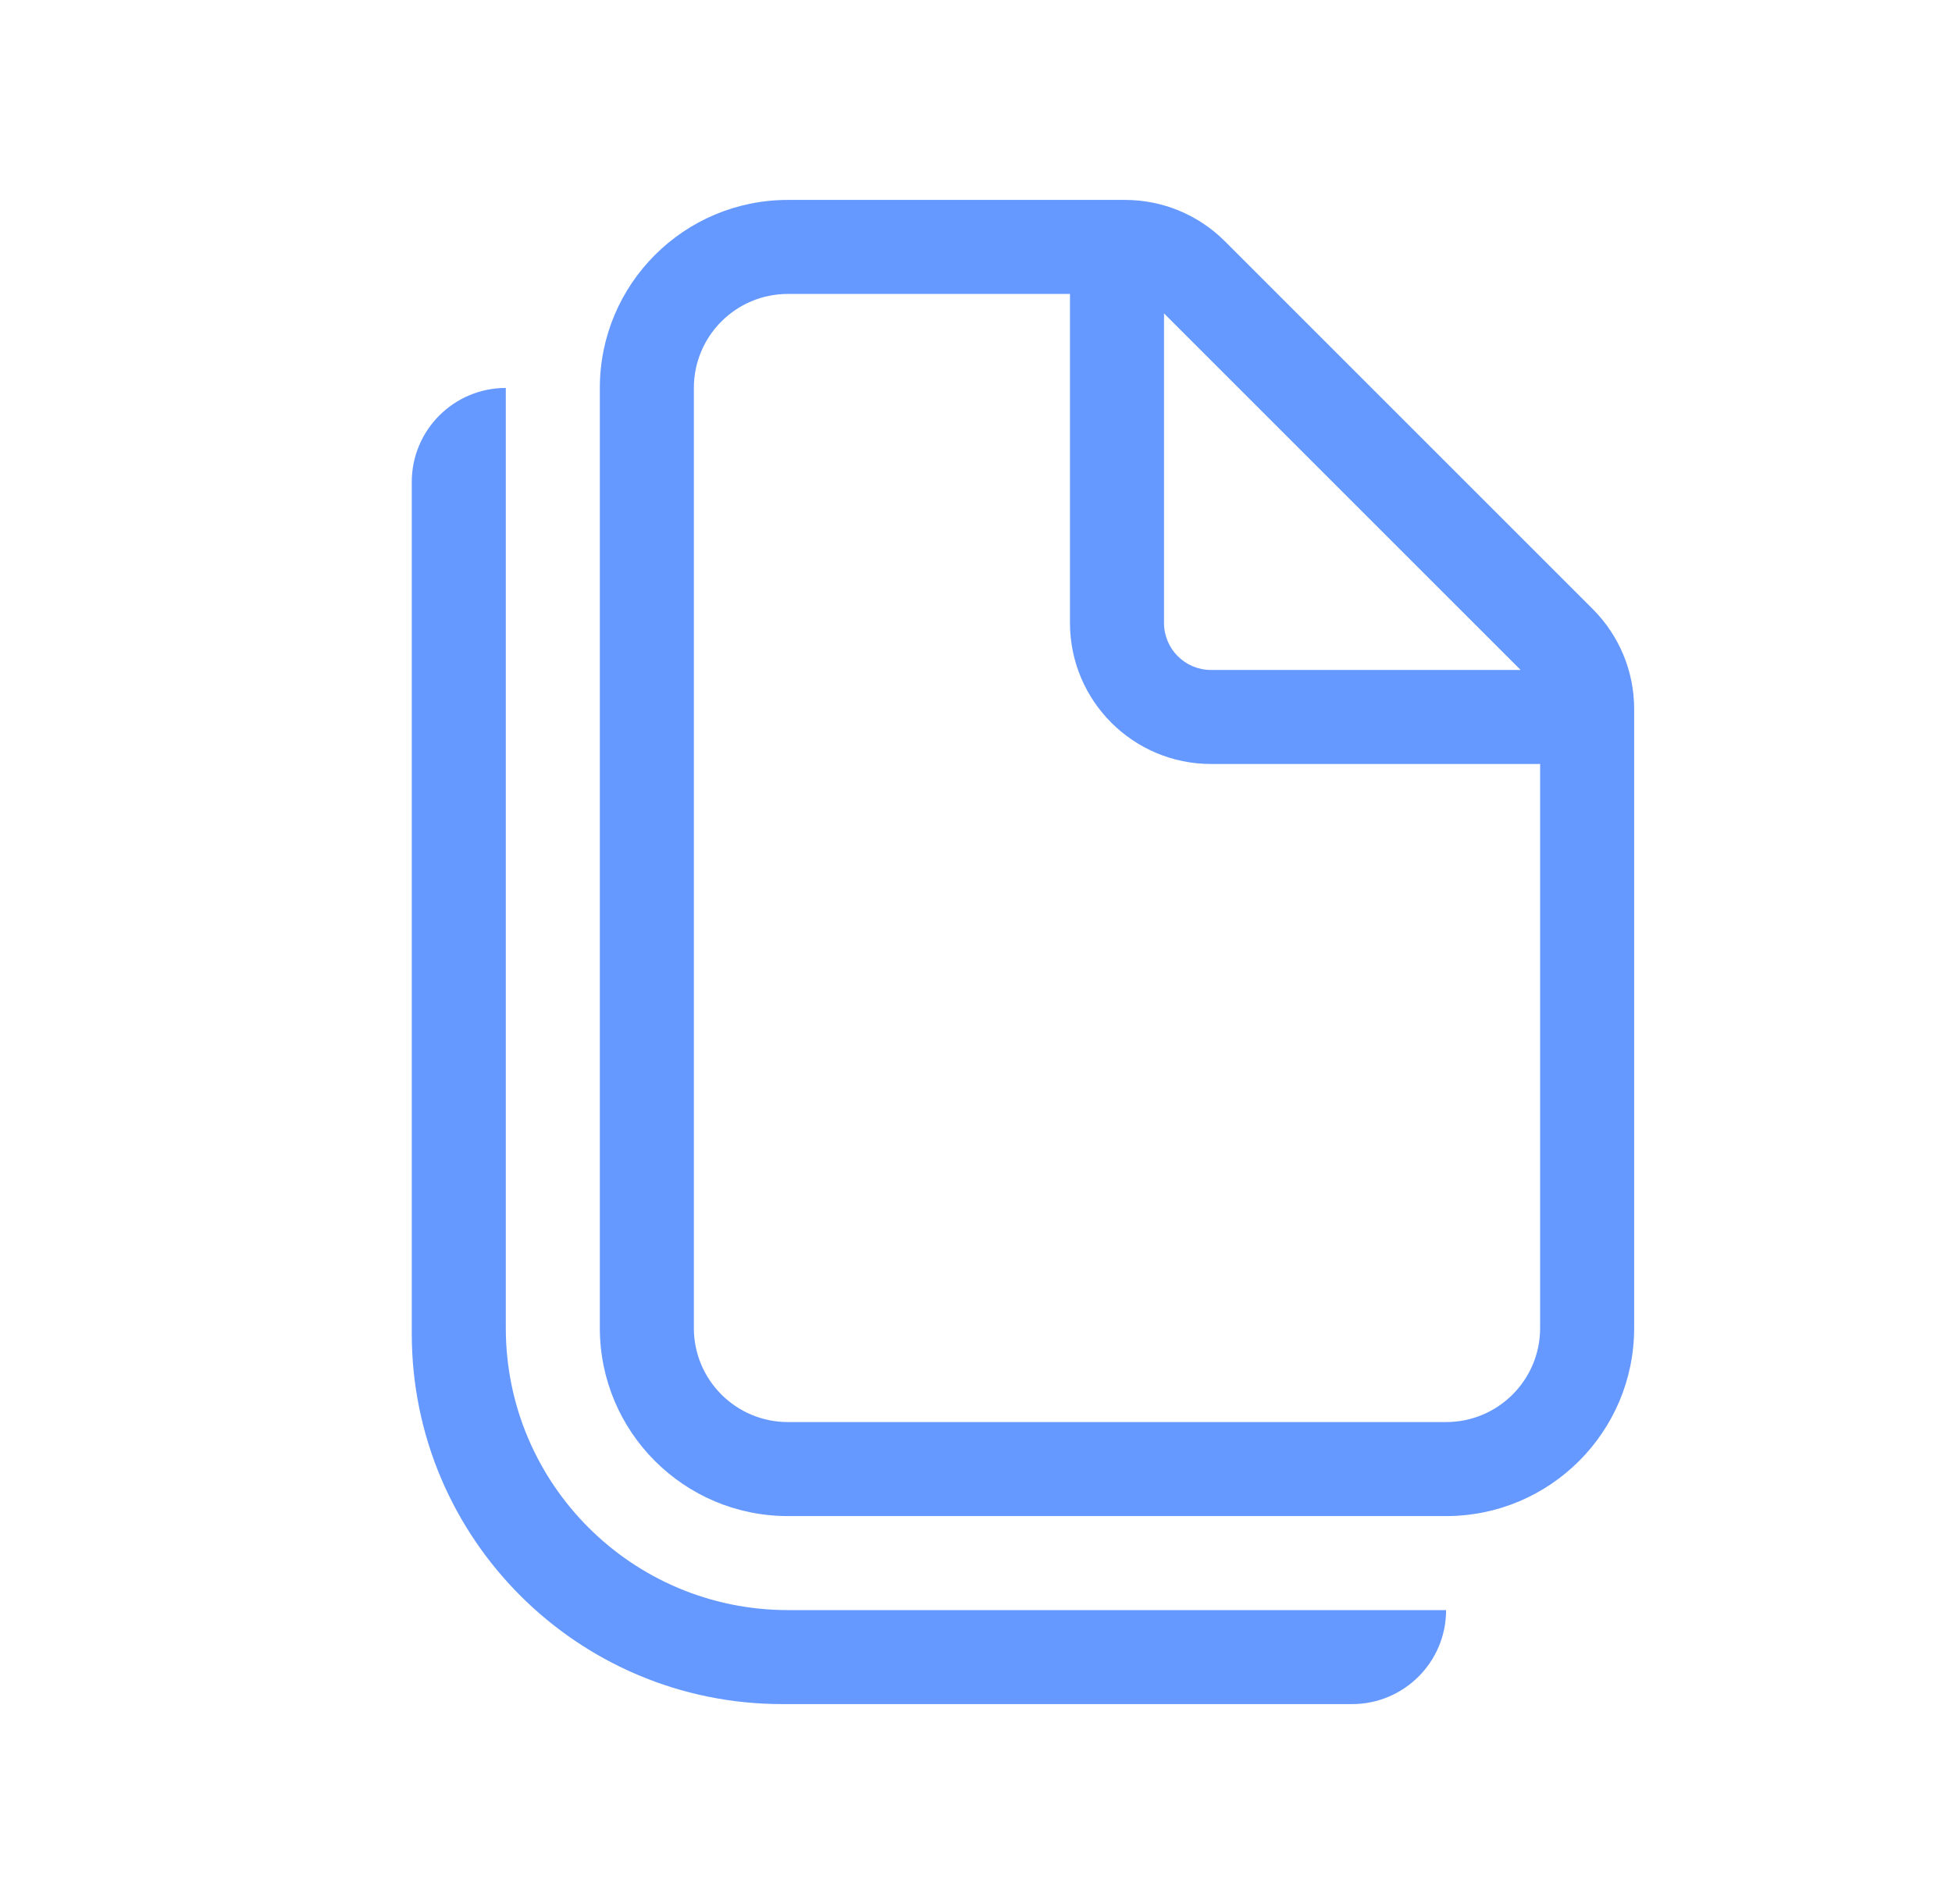 <svg width="41" height="40" viewBox="0 0 41 40" fill="none" xmlns="http://www.w3.org/2000/svg">
<path d="M12.599 8.15C12.599 5.968 14.368 4.2 16.549 4.2H23.631C24.417 4.2 25.171 4.512 25.726 5.067L33.457 12.798C34.012 13.354 34.324 14.107 34.324 14.893V27.9C34.324 30.081 32.556 31.85 30.374 31.85H16.549C14.368 31.85 12.599 30.081 12.599 27.9V8.15ZM16.549 6.175C15.459 6.175 14.574 7.059 14.574 8.15V27.9C14.574 28.991 15.459 29.875 16.549 29.875H30.374C31.465 29.875 32.349 28.991 32.349 27.9V16.05H25.437C23.801 16.05 22.474 14.723 22.474 13.087V6.175H16.549ZM24.449 6.584V13.087C24.449 13.633 24.892 14.075 25.437 14.075H31.94L24.449 6.584ZM8.649 10.125C8.649 9.034 9.534 8.15 10.624 8.15V27.9C10.624 31.172 13.277 33.825 16.549 33.825L30.374 33.825C30.374 34.916 29.49 35.8 28.399 35.8H16.43C12.133 35.8 8.649 32.316 8.649 28.019V10.125Z" fill="#6699FF"/>
</svg>
